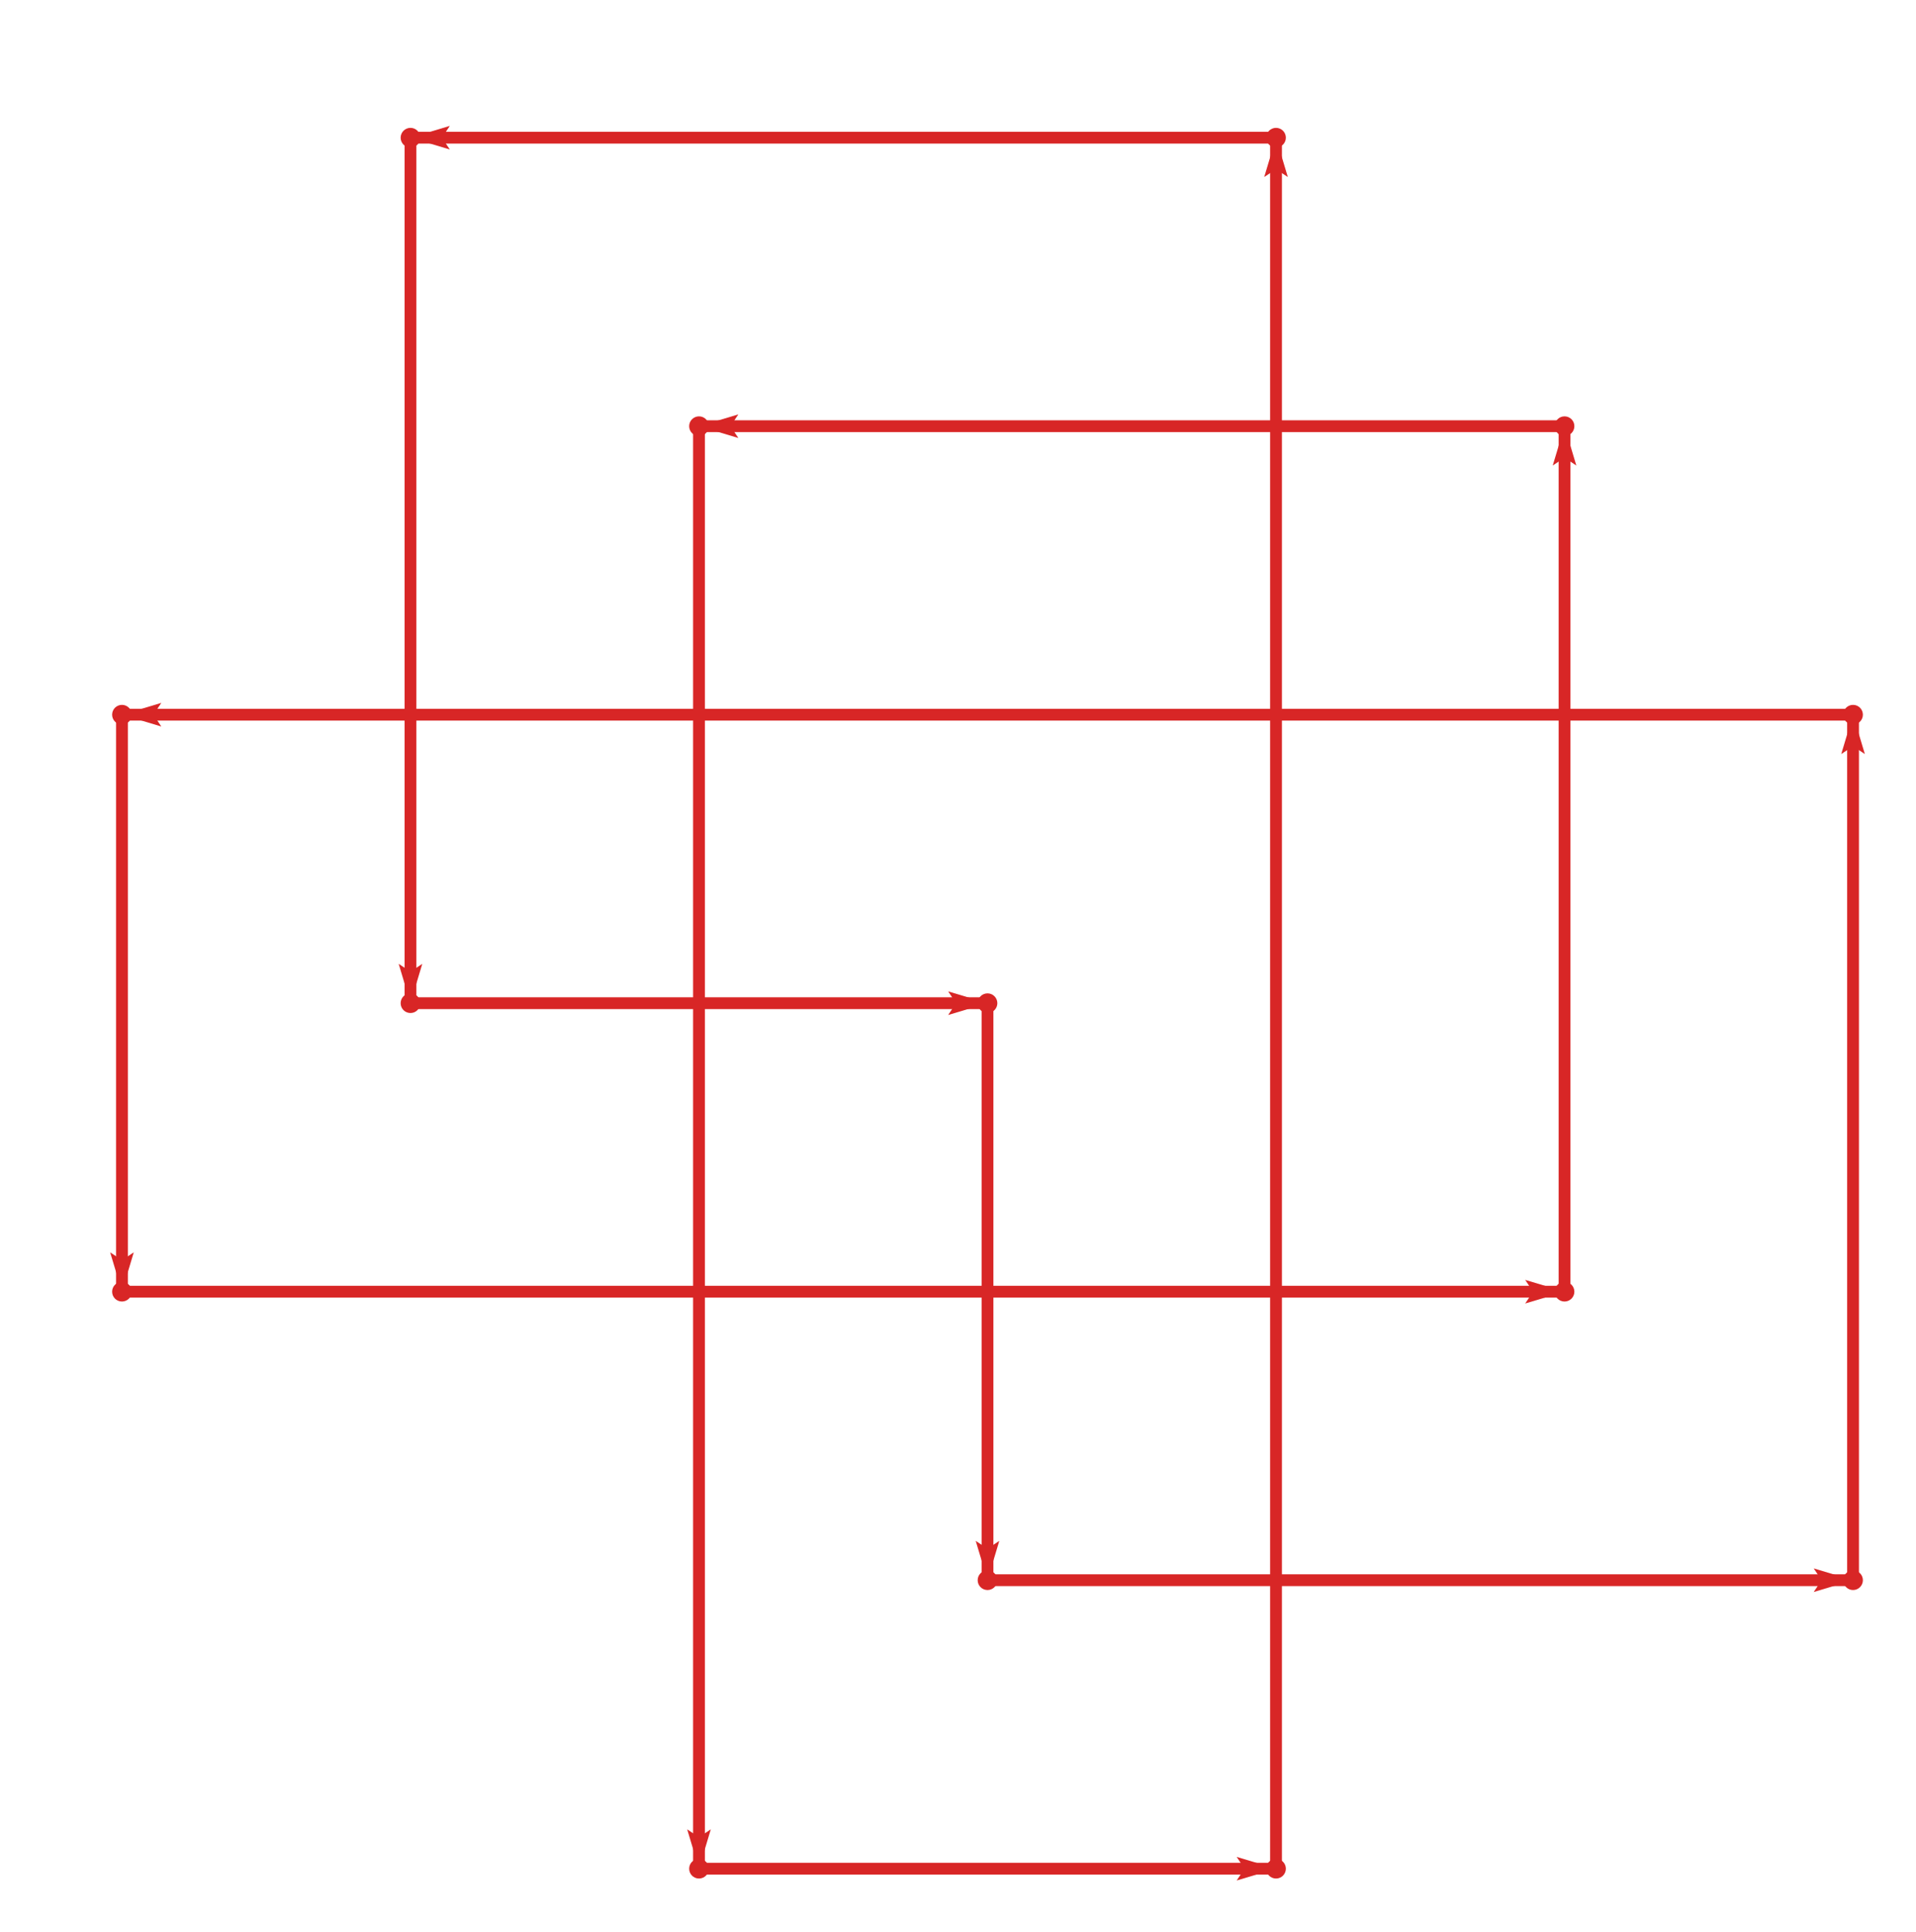 <?xml version="1.0" ?><!DOCTYPE svg  PUBLIC '-//W3C//DTD SVG 1.1//EN'  'http://www.w3.org/Graphics/SVG/1.1/DTD/svg11.dtd'><svg xmlns="http://www.w3.org/2000/svg" width="487.000" height="491.000" viewBox="-1.000 -5.000 487.000 491.000"><circle cx="30.0" cy="176.667" r="2.0" stroke="#d82626" fill="#d82626"/><circle cx="30.0" cy="323.333" r="2.0" stroke="#d82626" fill="#d82626"/><circle cx="396.667" cy="323.333" r="2.0" stroke="#d82626" fill="#d82626"/><circle cx="396.667" cy="103.333" r="2.0" stroke="#d82626" fill="#d82626"/><circle cx="176.667" cy="103.333" r="2.0" stroke="#d82626" fill="#d82626"/><circle cx="176.667" cy="470.0" r="2.0" stroke="#d82626" fill="#d82626"/><circle cx="323.333" cy="470.0" r="2.0" stroke="#d82626" fill="#d82626"/><circle cx="323.333" cy="30.0" r="2.0" stroke="#d82626" fill="#d82626"/><circle cx="103.333" cy="30.0" r="2.0" stroke="#d82626" fill="#d82626"/><circle cx="103.333" cy="250.0" r="2.0" stroke="#d82626" fill="#d82626"/><circle cx="250.0" cy="250.0" r="2.0" stroke="#d82626" fill="#d82626"/><circle cx="250.0" cy="396.667" r="2.0" stroke="#d82626" fill="#d82626"/><circle cx="470.0" cy="396.667" r="2.0" stroke="#d82626" fill="#d82626"/><circle cx="470.0" cy="176.667" r="2.0" stroke="#d82626" fill="#d82626"/><line x1="30.0" y1="176.667" x2="30.0" y2="323.333" stroke="#d82626" fill="none" stroke-width="3.0"/><polygon points="30.0 323.333 27.0 313.333 30.0 315.333 33.0 313.333" fill="#d82626"/><line x1="30.0" y1="323.333" x2="396.667" y2="323.333" stroke="#d82626" fill="none" stroke-width="3.0"/><polygon points="396.667 323.333 386.667 326.333 388.667 323.333 386.667 320.333" fill="#d82626"/><line x1="396.667" y1="323.333" x2="396.667" y2="103.333" stroke="#d82626" fill="none" stroke-width="3.0"/><polygon points="396.667 103.333 399.667 113.333 396.667 111.333 393.667 113.333" fill="#d82626"/><line x1="396.667" y1="103.333" x2="176.667" y2="103.333" stroke="#d82626" fill="none" stroke-width="3.0"/><polygon points="176.667 103.333 186.667 100.333 184.667 103.333 186.667 106.333" fill="#d82626"/><line x1="176.667" y1="103.333" x2="176.667" y2="470.0" stroke="#d82626" fill="none" stroke-width="3.0"/><polygon points="176.667 470.0 173.667 460.0 176.667 462.0 179.667 460.0" fill="#d82626"/><line x1="176.667" y1="470.0" x2="323.333" y2="470.0" stroke="#d82626" fill="none" stroke-width="3.0"/><polygon points="323.333 470.0 313.333 473.0 315.333 470.0 313.333 467.0" fill="#d82626"/><line x1="323.333" y1="470.0" x2="323.333" y2="30.0" stroke="#d82626" fill="none" stroke-width="3.0"/><polygon points="323.333 30.0 326.333 40.0 323.333 38.0 320.333 40.0" fill="#d82626"/><line x1="323.333" y1="30.0" x2="103.333" y2="30.0" stroke="#d82626" fill="none" stroke-width="3.0"/><polygon points="103.333 30.0 113.333 27.0 111.333 30.0 113.333 33.0" fill="#d82626"/><line x1="103.333" y1="30.0" x2="103.333" y2="250.0" stroke="#d82626" fill="none" stroke-width="3.0"/><polygon points="103.333 250.0 100.333 240.0 103.333 242.0 106.333 240.0" fill="#d82626"/><line x1="103.333" y1="250.0" x2="250.0" y2="250.0" stroke="#d82626" fill="none" stroke-width="3.0"/><polygon points="250.0 250.0 240.0 253.0 242.0 250.0 240.0 247.0" fill="#d82626"/><line x1="250.0" y1="250.0" x2="250.0" y2="396.667" stroke="#d82626" fill="none" stroke-width="3.0"/><polygon points="250.0 396.667 247.0 386.667 250.0 388.667 253.0 386.667" fill="#d82626"/><line x1="250.0" y1="396.667" x2="470.0" y2="396.667" stroke="#d82626" fill="none" stroke-width="3.0"/><polygon points="470.0 396.667 460.0 399.667 462.0 396.667 460.0 393.667" fill="#d82626"/><line x1="470.0" y1="396.667" x2="470.0" y2="176.667" stroke="#d82626" fill="none" stroke-width="3.0"/><polygon points="470.0 176.667 473.0 186.667 470.0 184.667 467.0 186.667" fill="#d82626"/><line x1="470.0" y1="176.667" x2="30.0" y2="176.667" stroke="#d82626" fill="none" stroke-width="3.0"/><polygon points="30.0 176.667 40.0 173.667 38.0 176.667 40.0 179.667" fill="#d82626"/></svg>